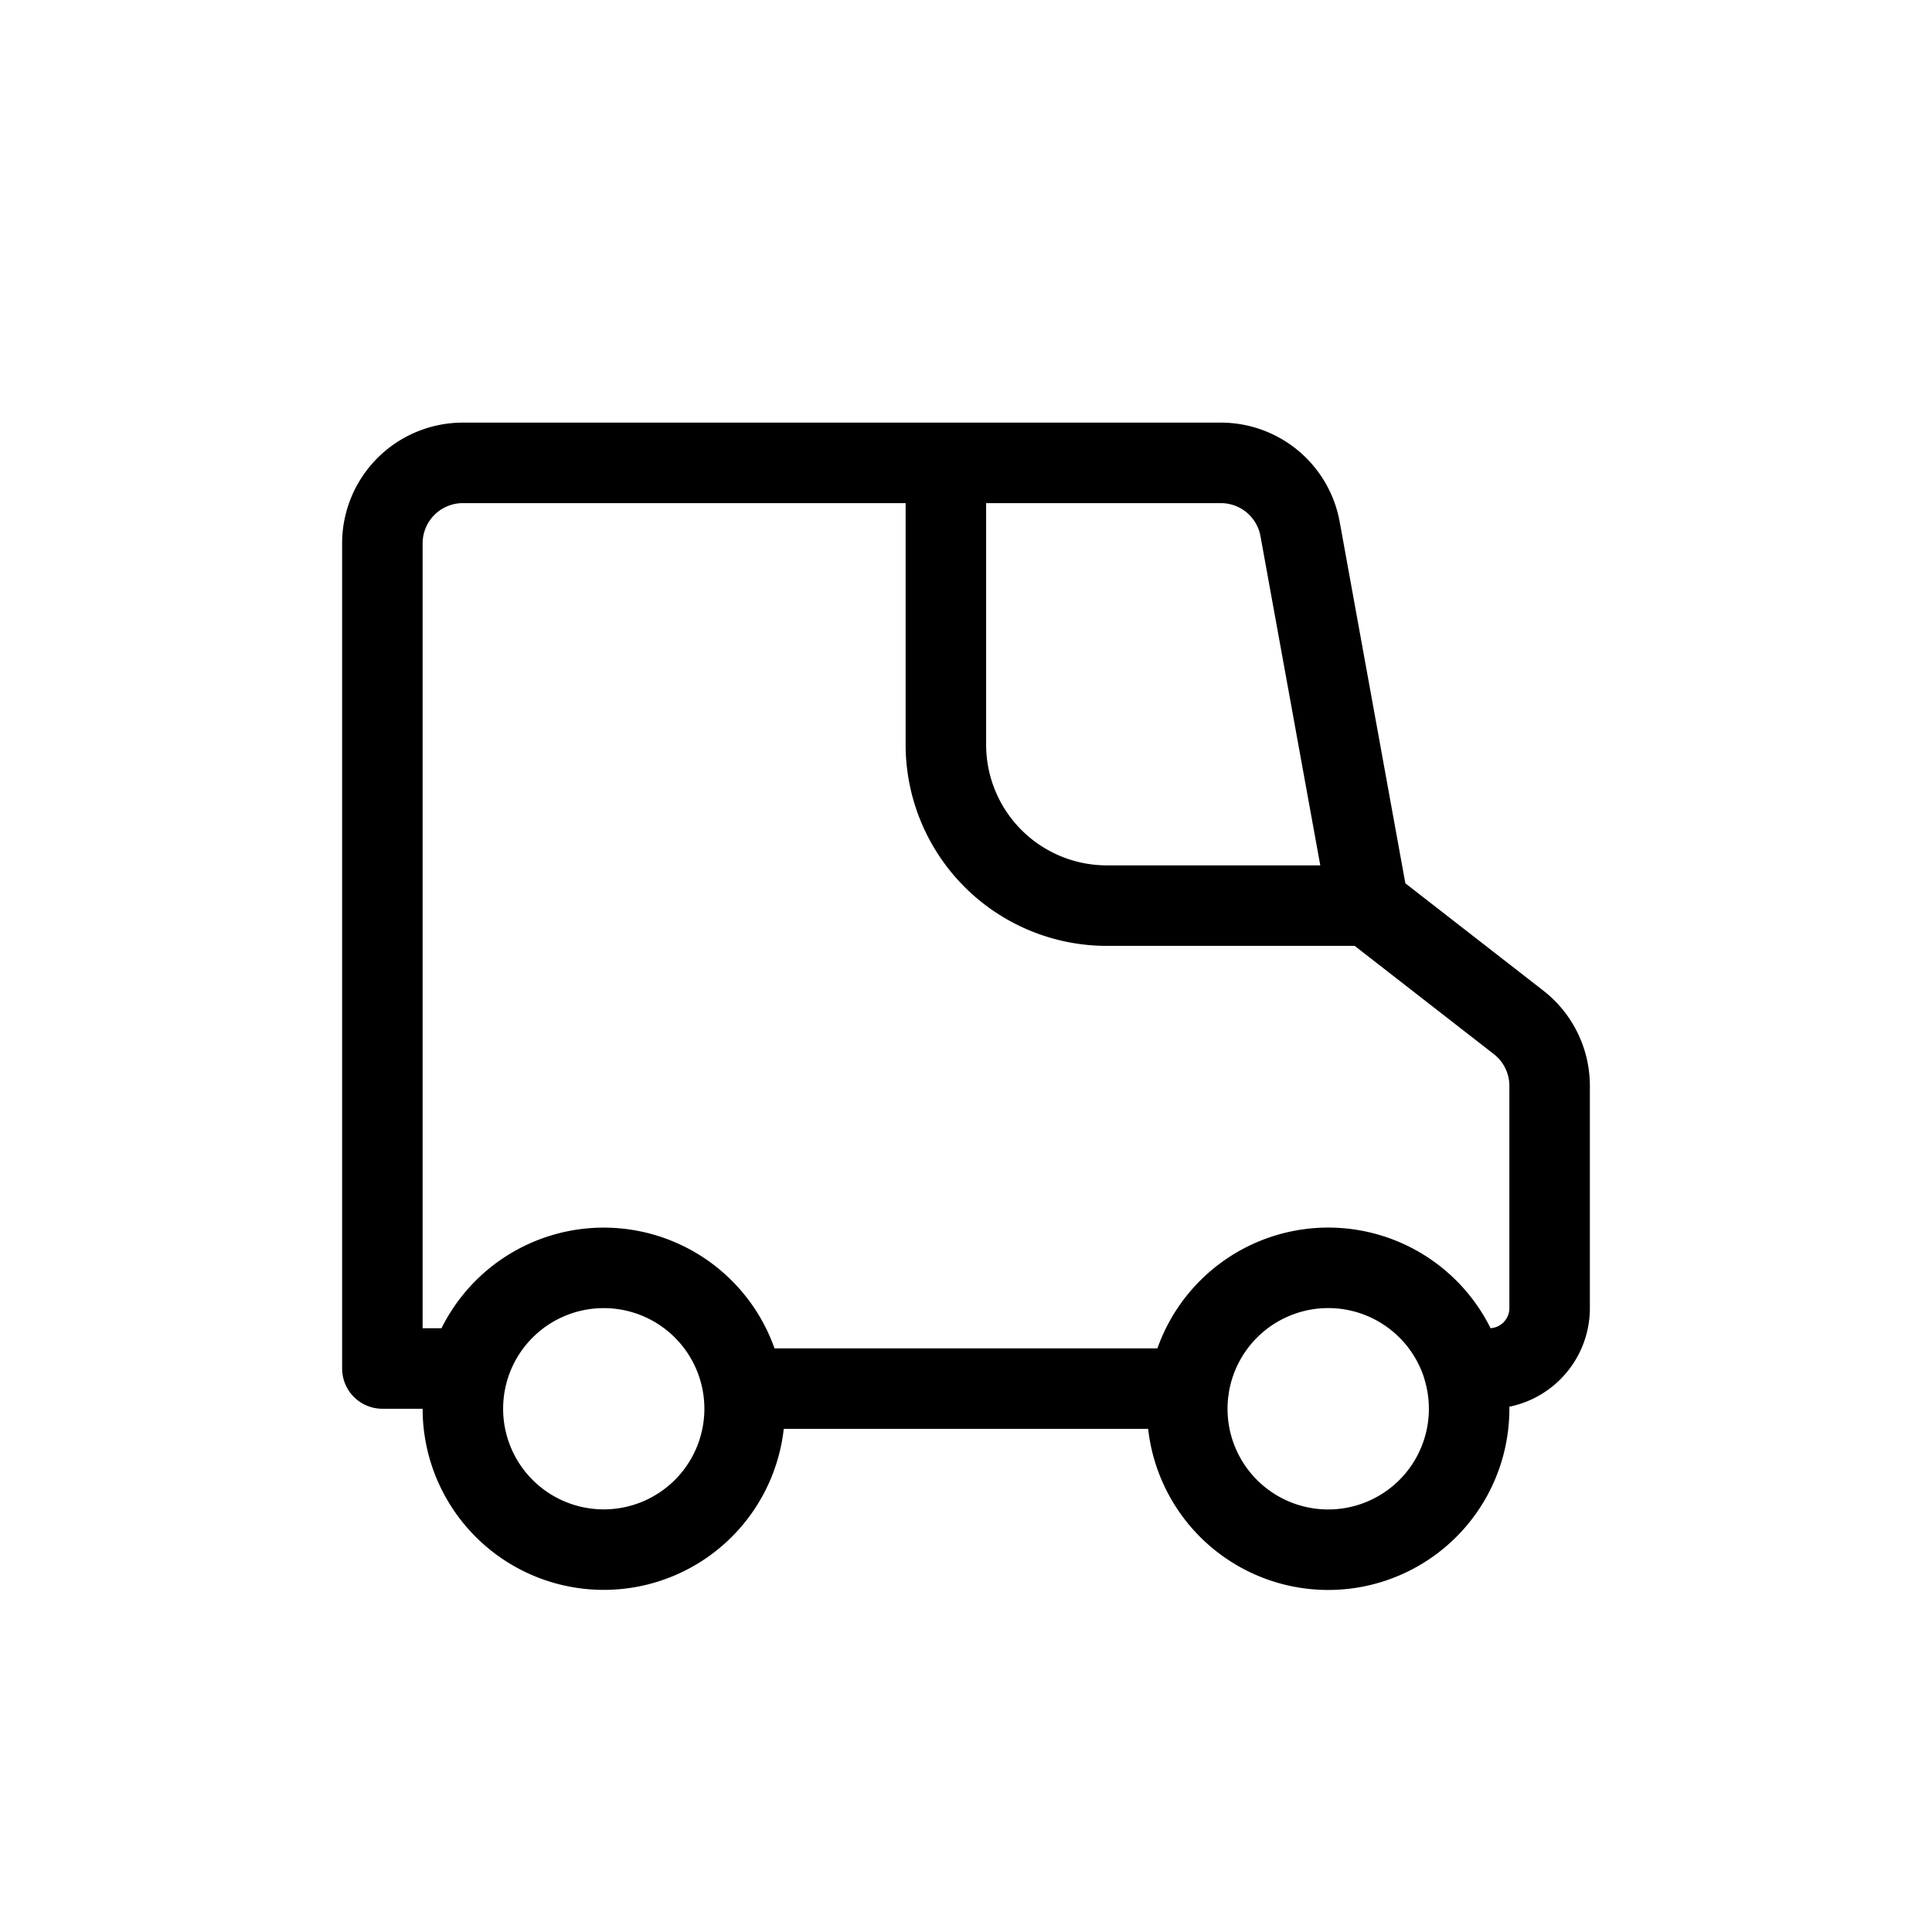 <svg xmlns="http://www.w3.org/2000/svg" width="24" height="24" fill="none" viewBox="0 0 24 24">
  <path stroke="currentColor" stroke-linecap="round" stroke-linejoin="round" d="m17 11.25 1.864 1.45a1 1 0 0 1 .386.79v2.76a.75.75 0 0 1-.75.75h-.323M17 11.25l-.85-4.679a1 1 0 0 0-.985-.821H11.75m5.25 5.5h-3.25a2 2 0 0 1-2-2v-3.5M5.822 17H4.75V6.75a1 1 0 0 1 1-1h6m-2.518 11.5h5.536m3.41-.25a1.75 1.75 0 1 0-3.356 1.001A1.75 1.75 0 0 0 18.177 17Zm-8.928.5a1.75 1.75 0 1 1-3.5 0 1.75 1.75 0 0 1 3.5 0Z"/>
</svg>
